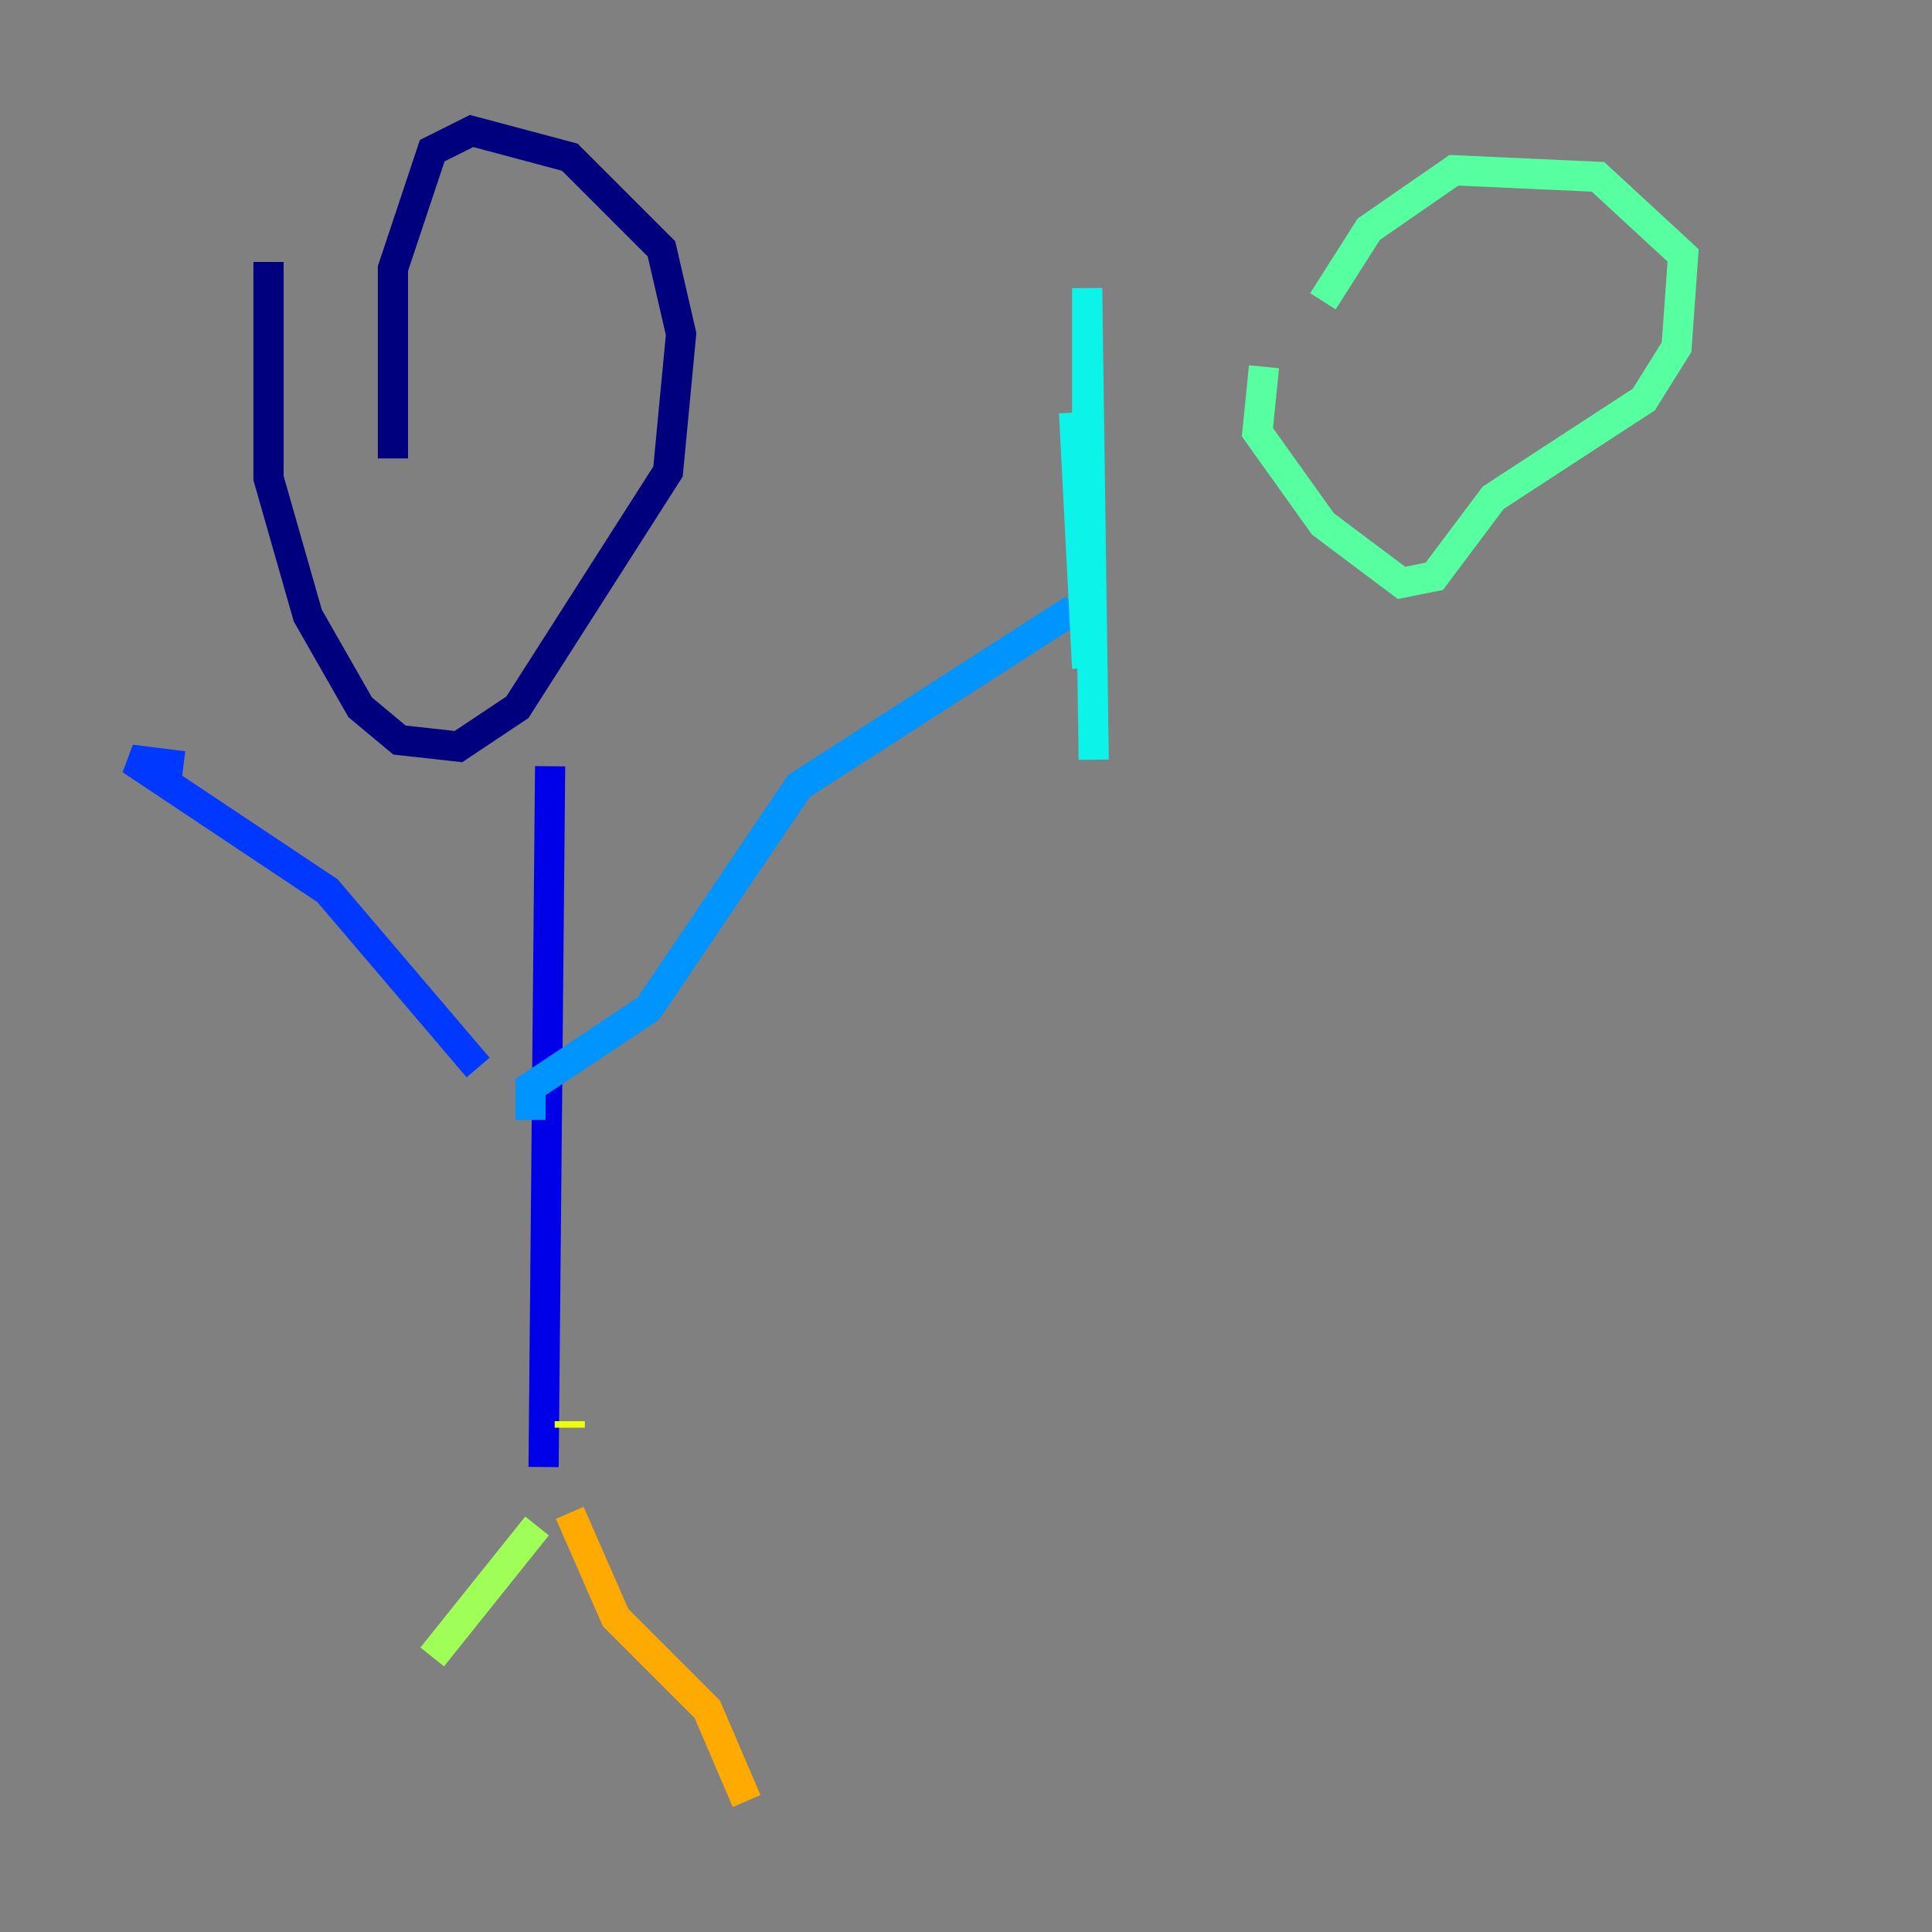 <?xml version="1.0" encoding="utf-8" ?>
<svg baseProfile="tiny" height="128" version="1.2" viewBox="0,0,128,128" width="128" xmlns="http://www.w3.org/2000/svg" xmlns:ev="http://www.w3.org/2001/xml-events" xmlns:xlink="http://www.w3.org/1999/xlink"><rect x="0" y="0" width="128" height="128" fill="#808080" stroke="none"/><defs /><polyline fill="none" points="17.79,17.356 17.79,31.675 20.393,40.786 23.864,46.861 26.468,49.031 30.373,49.464 34.278,46.861 44.258,31.241 45.125,22.129 43.824,16.488 37.749,10.414 31.241,8.678 28.637,9.98 26.034,17.79 26.034,30.373" stroke="#00007f" stroke-width="2" /><polyline fill="none" points="36.447,50.766 36.014,97.193" stroke="#0000e8" stroke-width="2" /><polyline fill="none" points="31.675,70.725 21.695,59.01 8.678,50.332 12.149,50.766" stroke="#0038ff" stroke-width="2" /><polyline fill="none" points="35.146,74.197 35.146,72.027 42.956,66.82 52.936,52.068 71.159,40.352" stroke="#0094ff" stroke-width="2" /><polyline fill="none" points="71.159,27.336 72.027,44.258 72.027,19.091 72.461,50.332" stroke="#0cf4ea" stroke-width="2" /><polyline fill="none" points="83.742,24.298 83.308,28.637 87.647,34.712 92.854,38.617 95.024,38.183 98.929,32.976 108.909,26.468 111.078,22.997 111.512,16.922 105.871,11.715 96.325,11.281 90.685,15.186 87.647,19.959" stroke="#56ffa0" stroke-width="2" /><polyline fill="none" points="35.58,101.098 28.637,109.776" stroke="#a0ff56" stroke-width="2" /><polyline fill="none" points="37.749,94.156 37.749,94.59" stroke="#eaff0c" stroke-width="2" /><polyline fill="none" points="37.749,100.231 40.786,107.173 46.861,113.248 49.464,119.322" stroke="#ffaa00" stroke-width="2" /><polyline fill="none" points="27.77,22.997 27.77,22.997" stroke="#ff5500" stroke-width="2" /><polyline fill="none" points="35.58,22.997 35.58,22.997" stroke="#e80000" stroke-width="2" /><polyline fill="none" points="26.902,22.997 26.902,22.997" stroke="#7f0000" stroke-width="2" /></svg>
